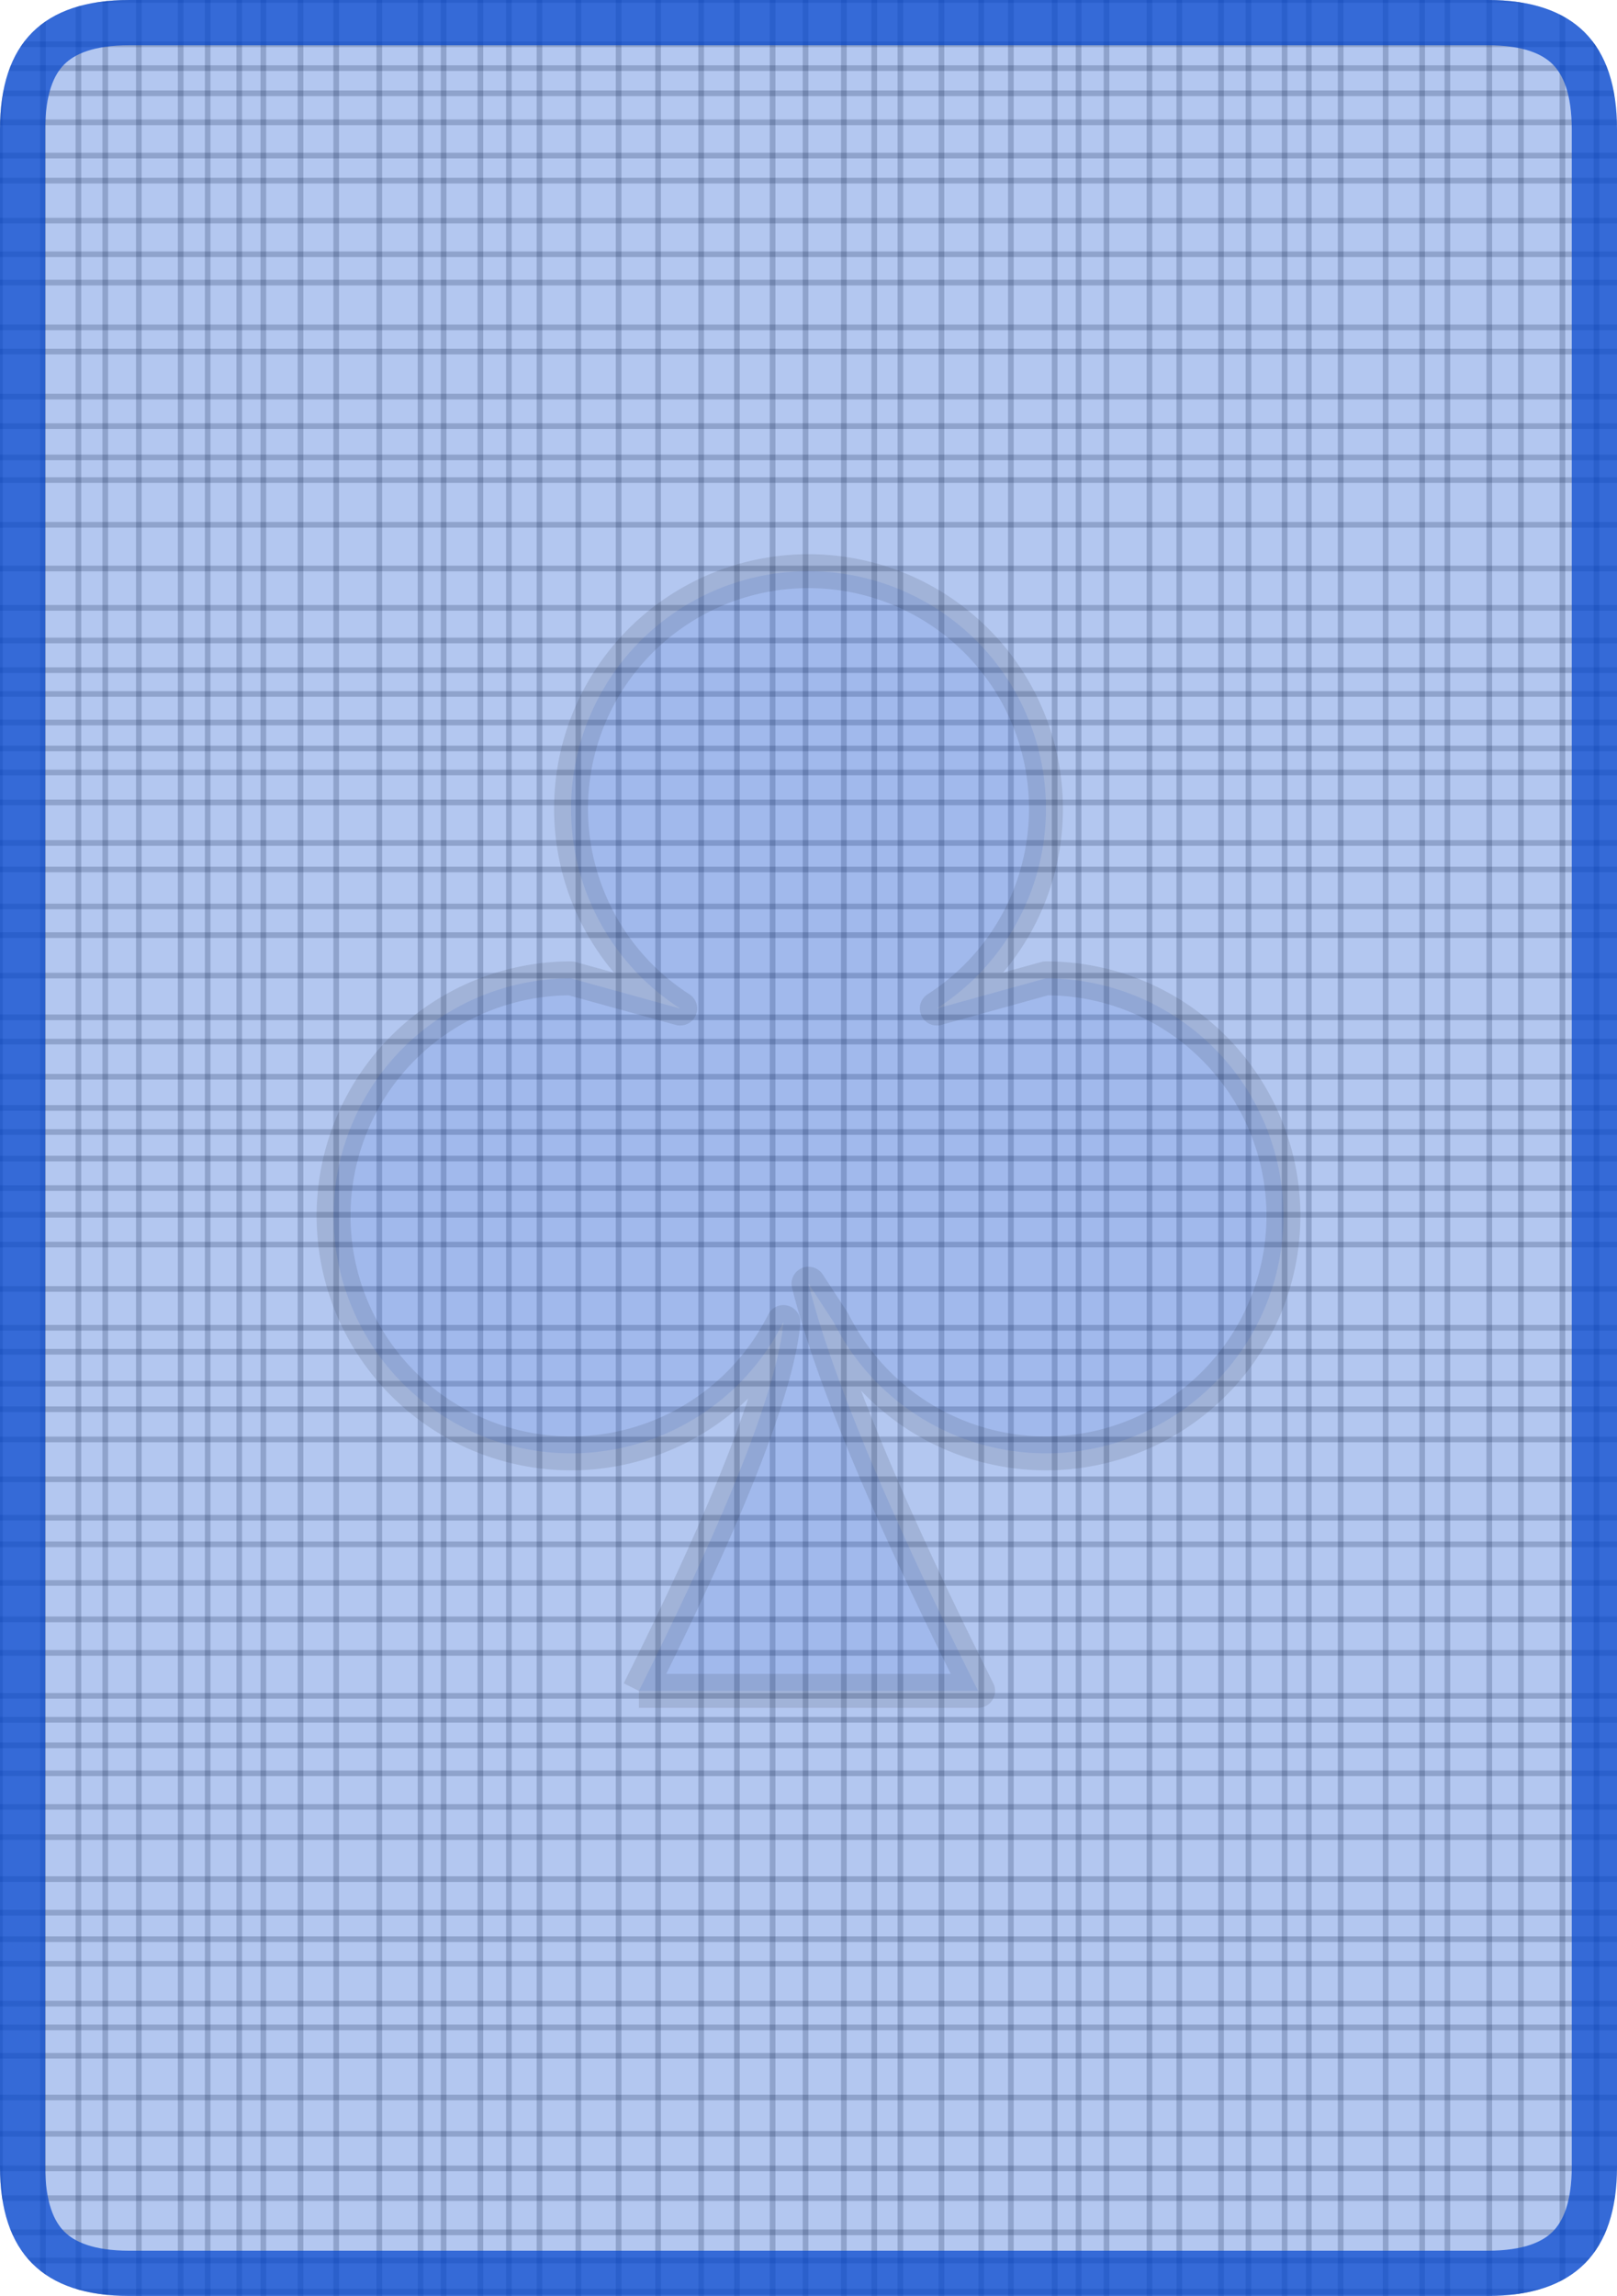 <svg version="1.1" xmlns="http://www.w3.org/2000/svg" xmlns:xlink="http://www.w3.org/1999/xlink" width="286" height="406"><defs><clipPath id="HxSVyRcgRehM"><path fill="white" stroke="none" paint-order="stroke fill markers" d=" M 0 22.88 L 0 383.12 Q 0 406 22.88 406 L 263.12 406 Q 286 406 286 383.12 L 286 22.88 Q 286 0 263.12 0 L 22.88 0 Q 0 0 0 22.88 Z"/></clipPath></defs><g clip-path="url(#HxSVyRcgRehM)"><path fill="none" stroke="black" paint-order="fill stroke markers" d=" M 0 0 L 0 406" stroke-miterlimit="10" stroke-opacity="0.2" stroke-dasharray=""/><path fill="none" stroke="black" paint-order="fill stroke markers" d=" M 7.598 0 L 7.598 406" stroke-miterlimit="10" stroke-opacity="0.2" stroke-dasharray=""/><path fill="none" stroke="black" paint-order="fill stroke markers" d=" M 13.874 0 L 13.874 406" stroke-miterlimit="10" stroke-opacity="0.2" stroke-dasharray=""/><path fill="none" stroke="black" paint-order="fill stroke markers" d=" M 18.621 0 L 18.621 406" stroke-miterlimit="10" stroke-opacity="0.2" stroke-dasharray=""/><path fill="none" stroke="black" paint-order="fill stroke markers" d=" M 24.558 0 L 24.558 406" stroke-miterlimit="10" stroke-opacity="0.2" stroke-dasharray=""/><path fill="none" stroke="black" paint-order="fill stroke markers" d=" M 31.952 0 L 31.952 406" stroke-miterlimit="10" stroke-opacity="0.2" stroke-dasharray=""/><path fill="none" stroke="black" paint-order="fill stroke markers" d=" M 36.73 0 L 36.73 406" stroke-miterlimit="10" stroke-opacity="0.2" stroke-dasharray=""/><path fill="none" stroke="black" paint-order="fill stroke markers" d=" M 42.314 0 L 42.314 406" stroke-miterlimit="10" stroke-opacity="0.2" stroke-dasharray=""/><path fill="none" stroke="black" paint-order="fill stroke markers" d=" M 46.577 0 L 46.577 406" stroke-miterlimit="10" stroke-opacity="0.2" stroke-dasharray=""/><path fill="none" stroke="black" paint-order="fill stroke markers" d=" M 53.151 0 L 53.151 406" stroke-miterlimit="10" stroke-opacity="0.2" stroke-dasharray=""/><path fill="none" stroke="black" paint-order="fill stroke markers" d=" M 59.466 0 L 59.466 406" stroke-miterlimit="10" stroke-opacity="0.2" stroke-dasharray=""/><path fill="none" stroke="black" paint-order="fill stroke markers" d=" M 67.085 0 L 67.085 406" stroke-miterlimit="10" stroke-opacity="0.2" stroke-dasharray=""/><path fill="none" stroke="black" paint-order="fill stroke markers" d=" M 74.383 0 L 74.383 406" stroke-miterlimit="10" stroke-opacity="0.2" stroke-dasharray=""/><path fill="none" stroke="black" paint-order="fill stroke markers" d=" M 78.465 0 L 78.465 406" stroke-miterlimit="10" stroke-opacity="0.2" stroke-dasharray=""/><path fill="none" stroke="black" paint-order="fill stroke markers" d=" M 84.97 0 L 84.97 406" stroke-miterlimit="10" stroke-opacity="0.2" stroke-dasharray=""/><path fill="none" stroke="black" paint-order="fill stroke markers" d=" M 90.007 0 L 90.007 406" stroke-miterlimit="10" stroke-opacity="0.2" stroke-dasharray=""/><path fill="none" stroke="black" paint-order="fill stroke markers" d=" M 95.419 0 L 95.419 406" stroke-miterlimit="10" stroke-opacity="0.2" stroke-dasharray=""/><path fill="none" stroke="black" paint-order="fill stroke markers" d=" M 102.29 0 L 102.29 406" stroke-miterlimit="10" stroke-opacity="0.2" stroke-dasharray=""/><path fill="none" stroke="black" paint-order="fill stroke markers" d=" M 109.41 0 L 109.41 406" stroke-miterlimit="10" stroke-opacity="0.2" stroke-dasharray=""/><path fill="none" stroke="black" paint-order="fill stroke markers" d=" M 116.396 0 L 116.396 406" stroke-miterlimit="10" stroke-opacity="0.2" stroke-dasharray=""/><path fill="none" stroke="black" paint-order="fill stroke markers" d=" M 124.014 0 L 124.014 406" stroke-miterlimit="10" stroke-opacity="0.2" stroke-dasharray=""/><path fill="none" stroke="black" paint-order="fill stroke markers" d=" M 130.339 0 L 130.339 406" stroke-miterlimit="10" stroke-opacity="0.2" stroke-dasharray=""/><path fill="none" stroke="black" paint-order="fill stroke markers" d=" M 136.649 0 L 136.649 406" stroke-miterlimit="10" stroke-opacity="0.2" stroke-dasharray=""/><path fill="none" stroke="black" paint-order="fill stroke markers" d=" M 142.476 0 L 142.476 406" stroke-miterlimit="10" stroke-opacity="0.2" stroke-dasharray=""/><path fill="none" stroke="black" paint-order="fill stroke markers" d=" M 149.255 0 L 149.255 406" stroke-miterlimit="10" stroke-opacity="0.2" stroke-dasharray=""/><path fill="none" stroke="black" paint-order="fill stroke markers" d=" M 154.633 0 L 154.633 406" stroke-miterlimit="10" stroke-opacity="0.2" stroke-dasharray=""/><path fill="none" stroke="black" paint-order="fill stroke markers" d=" M 159.252 0 L 159.252 406" stroke-miterlimit="10" stroke-opacity="0.2" stroke-dasharray=""/><path fill="none" stroke="black" paint-order="fill stroke markers" d=" M 166.515 0 L 166.515 406" stroke-miterlimit="10" stroke-opacity="0.2" stroke-dasharray=""/><path fill="none" stroke="black" paint-order="fill stroke markers" d=" M 173.553 0 L 173.553 406" stroke-miterlimit="10" stroke-opacity="0.2" stroke-dasharray=""/><path fill="none" stroke="black" paint-order="fill stroke markers" d=" M 178.795 0 L 178.795 406" stroke-miterlimit="10" stroke-opacity="0.2" stroke-dasharray=""/><path fill="none" stroke="black" paint-order="fill stroke markers" d=" M 186.539 0 L 186.539 406" stroke-miterlimit="10" stroke-opacity="0.2" stroke-dasharray=""/><path fill="none" stroke="black" paint-order="fill stroke markers" d=" M 190.767 0 L 190.767 406" stroke-miterlimit="10" stroke-opacity="0.2" stroke-dasharray=""/><path fill="none" stroke="black" paint-order="fill stroke markers" d=" M 195.709 0 L 195.709 406" stroke-miterlimit="10" stroke-opacity="0.2" stroke-dasharray=""/><path fill="none" stroke="black" paint-order="fill stroke markers" d=" M 203.305 0 L 203.305 406" stroke-miterlimit="10" stroke-opacity="0.2" stroke-dasharray=""/><path fill="none" stroke="black" paint-order="fill stroke markers" d=" M 208.578 0 L 208.578 406" stroke-miterlimit="10" stroke-opacity="0.2" stroke-dasharray=""/><path fill="none" stroke="black" paint-order="fill stroke markers" d=" M 215.966 0 L 215.966 406" stroke-miterlimit="10" stroke-opacity="0.2" stroke-dasharray=""/><path fill="none" stroke="black" paint-order="fill stroke markers" d=" M 220.819 0 L 220.819 406" stroke-miterlimit="10" stroke-opacity="0.2" stroke-dasharray=""/><path fill="none" stroke="black" paint-order="fill stroke markers" d=" M 227.21 0 L 227.21 406" stroke-miterlimit="10" stroke-opacity="0.2" stroke-dasharray=""/><path fill="none" stroke="black" paint-order="fill stroke markers" d=" M 231.492 0 L 231.492 406" stroke-miterlimit="10" stroke-opacity="0.2" stroke-dasharray=""/><path fill="none" stroke="black" paint-order="fill stroke markers" d=" M 237.124 0 L 237.124 406" stroke-miterlimit="10" stroke-opacity="0.2" stroke-dasharray=""/><path fill="none" stroke="black" paint-order="fill stroke markers" d=" M 245.078 0 L 245.078 406" stroke-miterlimit="10" stroke-opacity="0.2" stroke-dasharray=""/><path fill="none" stroke="black" paint-order="fill stroke markers" d=" M 251.534 0 L 251.534 406" stroke-miterlimit="10" stroke-opacity="0.2" stroke-dasharray=""/><path fill="none" stroke="black" paint-order="fill stroke markers" d=" M 256.002 0 L 256.002 406" stroke-miterlimit="10" stroke-opacity="0.2" stroke-dasharray=""/><path fill="none" stroke="black" paint-order="fill stroke markers" d=" M 263.407 0 L 263.407 406" stroke-miterlimit="10" stroke-opacity="0.2" stroke-dasharray=""/><path fill="none" stroke="black" paint-order="fill stroke markers" d=" M 269.004 0 L 269.004 406" stroke-miterlimit="10" stroke-opacity="0.2" stroke-dasharray=""/><path fill="none" stroke="black" paint-order="fill stroke markers" d=" M 276.347 0 L 276.347 406" stroke-miterlimit="10" stroke-opacity="0.2" stroke-dasharray=""/><path fill="none" stroke="black" paint-order="fill stroke markers" d=" M 282.389 0 L 282.389 406" stroke-miterlimit="10" stroke-opacity="0.2" stroke-dasharray=""/><path fill="none" stroke="black" paint-order="fill stroke markers" d=" M 0 0 L 286 0" stroke-miterlimit="10" stroke-opacity="0.2" stroke-dasharray=""/><path fill="none" stroke="black" paint-order="fill stroke markers" d=" M 0 7.832 L 286 7.832" stroke-miterlimit="10" stroke-opacity="0.2" stroke-dasharray=""/><path fill="none" stroke="black" paint-order="fill stroke markers" d=" M 0 12.048 L 286 12.048" stroke-miterlimit="10" stroke-opacity="0.2" stroke-dasharray=""/><path fill="none" stroke="black" paint-order="fill stroke markers" d=" M 0 16.501 L 286 16.501" stroke-miterlimit="10" stroke-opacity="0.2" stroke-dasharray=""/><path fill="none" stroke="black" paint-order="fill stroke markers" d=" M 0 21.631 L 286 21.631" stroke-miterlimit="10" stroke-opacity="0.2" stroke-dasharray=""/><path fill="none" stroke="black" paint-order="fill stroke markers" d=" M 0 27.512 L 286 27.512" stroke-miterlimit="10" stroke-opacity="0.2" stroke-dasharray=""/><path fill="none" stroke="black" paint-order="fill stroke markers" d=" M 0 31.938 L 286 31.938" stroke-miterlimit="10" stroke-opacity="0.2" stroke-dasharray=""/><path fill="none" stroke="black" paint-order="fill stroke markers" d=" M 0 39.017 L 286 39.017" stroke-miterlimit="10" stroke-opacity="0.2" stroke-dasharray=""/><path fill="none" stroke="black" paint-order="fill stroke markers" d=" M 0 44.962 L 286 44.962" stroke-miterlimit="10" stroke-opacity="0.2" stroke-dasharray=""/><path fill="none" stroke="black" paint-order="fill stroke markers" d=" M 0 49.974 L 286 49.974" stroke-miterlimit="10" stroke-opacity="0.2" stroke-dasharray=""/><path fill="none" stroke="black" paint-order="fill stroke markers" d=" M 0 57.891 L 286 57.891" stroke-miterlimit="10" stroke-opacity="0.2" stroke-dasharray=""/><path fill="none" stroke="black" paint-order="fill stroke markers" d=" M 0 62.17 L 286 62.17" stroke-miterlimit="10" stroke-opacity="0.2" stroke-dasharray=""/><path fill="none" stroke="black" paint-order="fill stroke markers" d=" M 0 70.132 L 286 70.132" stroke-miterlimit="10" stroke-opacity="0.2" stroke-dasharray=""/><path fill="none" stroke="black" paint-order="fill stroke markers" d=" M 0 75.347 L 286 75.347" stroke-miterlimit="10" stroke-opacity="0.2" stroke-dasharray=""/><path fill="none" stroke="black" paint-order="fill stroke markers" d=" M 0 80.884 L 286 80.884" stroke-miterlimit="10" stroke-opacity="0.2" stroke-dasharray=""/><path fill="none" stroke="black" paint-order="fill stroke markers" d=" M 0 84.898 L 286 84.898" stroke-miterlimit="10" stroke-opacity="0.2" stroke-dasharray=""/><path fill="none" stroke="black" paint-order="fill stroke markers" d=" M 0 92.796 L 286 92.796" stroke-miterlimit="10" stroke-opacity="0.2" stroke-dasharray=""/><path fill="none" stroke="black" paint-order="fill stroke markers" d=" M 0 100.532 L 286 100.532" stroke-miterlimit="10" stroke-opacity="0.2" stroke-dasharray=""/><path fill="none" stroke="black" paint-order="fill stroke markers" d=" M 0 107.484 L 286 107.484" stroke-miterlimit="10" stroke-opacity="0.2" stroke-dasharray=""/><path fill="none" stroke="black" paint-order="fill stroke markers" d=" M 0 113.257 L 286 113.257" stroke-miterlimit="10" stroke-opacity="0.2" stroke-dasharray=""/><path fill="none" stroke="black" paint-order="fill stroke markers" d=" M 0 118.508 L 286 118.508" stroke-miterlimit="10" stroke-opacity="0.2" stroke-dasharray=""/><path fill="none" stroke="black" paint-order="fill stroke markers" d=" M 0 122.718 L 286 122.718" stroke-miterlimit="10" stroke-opacity="0.2" stroke-dasharray=""/><path fill="none" stroke="black" paint-order="fill stroke markers" d=" M 0 127.763 L 286 127.763" stroke-miterlimit="10" stroke-opacity="0.2" stroke-dasharray=""/><path fill="none" stroke="black" paint-order="fill stroke markers" d=" M 0 132.349 L 286 132.349" stroke-miterlimit="10" stroke-opacity="0.2" stroke-dasharray=""/><path fill="none" stroke="black" paint-order="fill stroke markers" d=" M 0 136.602 L 286 136.602" stroke-miterlimit="10" stroke-opacity="0.2" stroke-dasharray=""/><path fill="none" stroke="black" paint-order="fill stroke markers" d=" M 0 141.894 L 286 141.894" stroke-miterlimit="10" stroke-opacity="0.2" stroke-dasharray=""/><path fill="none" stroke="black" paint-order="fill stroke markers" d=" M 0 149.062 L 286 149.062" stroke-miterlimit="10" stroke-opacity="0.2" stroke-dasharray=""/><path fill="none" stroke="black" paint-order="fill stroke markers" d=" M 0 153.749 L 286 153.749" stroke-miterlimit="10" stroke-opacity="0.2" stroke-dasharray=""/><path fill="none" stroke="black" paint-order="fill stroke markers" d=" M 0 160.296 L 286 160.296" stroke-miterlimit="10" stroke-opacity="0.2" stroke-dasharray=""/><path fill="none" stroke="black" paint-order="fill stroke markers" d=" M 0 165.361 L 286 165.361" stroke-miterlimit="10" stroke-opacity="0.2" stroke-dasharray=""/><path fill="none" stroke="black" paint-order="fill stroke markers" d=" M 0 172.518 L 286 172.518" stroke-miterlimit="10" stroke-opacity="0.2" stroke-dasharray=""/><path fill="none" stroke="black" paint-order="fill stroke markers" d=" M 0 179.897 L 286 179.897" stroke-miterlimit="10" stroke-opacity="0.2" stroke-dasharray=""/><path fill="none" stroke="black" paint-order="fill stroke markers" d=" M 0 184.186 L 286 184.186" stroke-miterlimit="10" stroke-opacity="0.2" stroke-dasharray=""/><path fill="none" stroke="black" paint-order="fill stroke markers" d=" M 0 190.404 L 286 190.404" stroke-miterlimit="10" stroke-opacity="0.2" stroke-dasharray=""/><path fill="none" stroke="black" paint-order="fill stroke markers" d=" M 0 195.917 L 286 195.917" stroke-miterlimit="10" stroke-opacity="0.2" stroke-dasharray=""/><path fill="none" stroke="black" paint-order="fill stroke markers" d=" M 0 200.173 L 286 200.173" stroke-miterlimit="10" stroke-opacity="0.2" stroke-dasharray=""/><path fill="none" stroke="black" paint-order="fill stroke markers" d=" M 0 204.869 L 286 204.869" stroke-miterlimit="10" stroke-opacity="0.2" stroke-dasharray=""/><path fill="none" stroke="black" paint-order="fill stroke markers" d=" M 0 210.091 L 286 210.091" stroke-miterlimit="10" stroke-opacity="0.2" stroke-dasharray=""/><path fill="none" stroke="black" paint-order="fill stroke markers" d=" M 0 214.807 L 286 214.807" stroke-miterlimit="10" stroke-opacity="0.2" stroke-dasharray=""/><path fill="none" stroke="black" paint-order="fill stroke markers" d=" M 0 220.078 L 286 220.078" stroke-miterlimit="10" stroke-opacity="0.2" stroke-dasharray=""/><path fill="none" stroke="black" paint-order="fill stroke markers" d=" M 0 227.927 L 286 227.927" stroke-miterlimit="10" stroke-opacity="0.2" stroke-dasharray=""/><path fill="none" stroke="black" paint-order="fill stroke markers" d=" M 0 234.792 L 286 234.792" stroke-miterlimit="10" stroke-opacity="0.2" stroke-dasharray=""/><path fill="none" stroke="black" paint-order="fill stroke markers" d=" M 0 239.031 L 286 239.031" stroke-miterlimit="10" stroke-opacity="0.2" stroke-dasharray=""/><path fill="none" stroke="black" paint-order="fill stroke markers" d=" M 0 244.681 L 286 244.681" stroke-miterlimit="10" stroke-opacity="0.2" stroke-dasharray=""/><path fill="none" stroke="black" paint-order="fill stroke markers" d=" M 0 249.197 L 286 249.197" stroke-miterlimit="10" stroke-opacity="0.2" stroke-dasharray=""/><path fill="none" stroke="black" paint-order="fill stroke markers" d=" M 0 254.541 L 286 254.541" stroke-miterlimit="10" stroke-opacity="0.2" stroke-dasharray=""/><path fill="none" stroke="black" paint-order="fill stroke markers" d=" M 0 261.58 L 286 261.58" stroke-miterlimit="10" stroke-opacity="0.2" stroke-dasharray=""/><path fill="none" stroke="black" paint-order="fill stroke markers" d=" M 0 268.382 L 286 268.382" stroke-miterlimit="10" stroke-opacity="0.2" stroke-dasharray=""/><path fill="none" stroke="black" paint-order="fill stroke markers" d=" M 0 273.084 L 286 273.084" stroke-miterlimit="10" stroke-opacity="0.2" stroke-dasharray=""/><path fill="none" stroke="black" paint-order="fill stroke markers" d=" M 0 279.915 L 286 279.915" stroke-miterlimit="10" stroke-opacity="0.2" stroke-dasharray=""/><path fill="none" stroke="black" paint-order="fill stroke markers" d=" M 0 286.359 L 286 286.359" stroke-miterlimit="10" stroke-opacity="0.2" stroke-dasharray=""/><path fill="none" stroke="black" paint-order="fill stroke markers" d=" M 0 292.278 L 286 292.278" stroke-miterlimit="10" stroke-opacity="0.2" stroke-dasharray=""/><path fill="none" stroke="black" paint-order="fill stroke markers" d=" M 0 299.881 L 286 299.881" stroke-miterlimit="10" stroke-opacity="0.2" stroke-dasharray=""/><path fill="none" stroke="black" paint-order="fill stroke markers" d=" M 0 304.108 L 286 304.108" stroke-miterlimit="10" stroke-opacity="0.2" stroke-dasharray=""/><path fill="none" stroke="black" paint-order="fill stroke markers" d=" M 0 308.631 L 286 308.631" stroke-miterlimit="10" stroke-opacity="0.2" stroke-dasharray=""/><path fill="none" stroke="black" paint-order="fill stroke markers" d=" M 0 313.578 L 286 313.578" stroke-miterlimit="10" stroke-opacity="0.2" stroke-dasharray=""/><path fill="none" stroke="black" paint-order="fill stroke markers" d=" M 0 319.515 L 286 319.515" stroke-miterlimit="10" stroke-opacity="0.2" stroke-dasharray=""/><path fill="none" stroke="black" paint-order="fill stroke markers" d=" M 0 324.868 L 286 324.868" stroke-miterlimit="10" stroke-opacity="0.2" stroke-dasharray=""/><path fill="none" stroke="black" paint-order="fill stroke markers" d=" M 0 332.288 L 286 332.288" stroke-miterlimit="10" stroke-opacity="0.2" stroke-dasharray=""/><path fill="none" stroke="black" paint-order="fill stroke markers" d=" M 0 338.215 L 286 338.215" stroke-miterlimit="10" stroke-opacity="0.2" stroke-dasharray=""/><path fill="none" stroke="black" paint-order="fill stroke markers" d=" M 0 342.915 L 286 342.915" stroke-miterlimit="10" stroke-opacity="0.2" stroke-dasharray=""/><path fill="none" stroke="black" paint-order="fill stroke markers" d=" M 0 347.262 L 286 347.262" stroke-miterlimit="10" stroke-opacity="0.2" stroke-dasharray=""/><path fill="none" stroke="black" paint-order="fill stroke markers" d=" M 0 354.306 L 286 354.306" stroke-miterlimit="10" stroke-opacity="0.2" stroke-dasharray=""/><path fill="none" stroke="black" paint-order="fill stroke markers" d=" M 0 358.509 L 286 358.509" stroke-miterlimit="10" stroke-opacity="0.2" stroke-dasharray=""/><path fill="none" stroke="black" paint-order="fill stroke markers" d=" M 0 363.526 L 286 363.526" stroke-miterlimit="10" stroke-opacity="0.2" stroke-dasharray=""/><path fill="none" stroke="black" paint-order="fill stroke markers" d=" M 0 370.902 L 286 370.902" stroke-miterlimit="10" stroke-opacity="0.2" stroke-dasharray=""/><path fill="none" stroke="black" paint-order="fill stroke markers" d=" M 0 377.323 L 286 377.323" stroke-miterlimit="10" stroke-opacity="0.2" stroke-dasharray=""/><path fill="none" stroke="black" paint-order="fill stroke markers" d=" M 0 383.441 L 286 383.441" stroke-miterlimit="10" stroke-opacity="0.2" stroke-dasharray=""/><path fill="none" stroke="black" paint-order="fill stroke markers" d=" M 0 388.702 L 286 388.702" stroke-miterlimit="10" stroke-opacity="0.2" stroke-dasharray=""/><path fill="none" stroke="black" paint-order="fill stroke markers" d=" M 0 394.746 L 286 394.746" stroke-miterlimit="10" stroke-opacity="0.2" stroke-dasharray=""/><path fill="none" stroke="black" paint-order="fill stroke markers" d=" M 0 399.717 L 286 399.717" stroke-miterlimit="10" stroke-opacity="0.2" stroke-dasharray=""/><path fill="none" stroke="black" paint-order="fill stroke markers" d=" M 0 405.231 L 286 405.231" stroke-miterlimit="10" stroke-opacity="0.2" stroke-dasharray=""/><g><path fill="#0044cc" stroke="#0044cc" paint-order="fill stroke markers" d=" M 0 22.88 L 0 383.12 Q 0 406 22.88 406 L 263.12 406 Q 286 406 286 383.12 L 286 22.88 Q 286 0 263.12 0 L 22.88 0 Q 0 0 0 22.88 Z" fill-opacity="0.3" stroke-miterlimit="10" stroke-width="16" stroke-opacity="0.7" stroke-dasharray=""/><g transform="translate(143,203) scale(1.2,1.2) translate(-75,-100)"><path fill="#0044cc" stroke="black" paint-order="fill stroke markers" d=" M 50 180 L 100 180 Q 80 140 75 120 L 78.696 125.654 A 35 35 0 1 0 109.986 75 L 93.911 79.451 A 35 35 0 1 0 56.089 79.451 L 39.986 75 A 35 35 0 1 0 71.306 125.651 Q 70 140 50 180" fill-opacity="0.1" stroke-linejoin="round" stroke-miterlimit="10" stroke-width="5" stroke-opacity="0.1" stroke-dasharray=""/></g></g></g></svg>